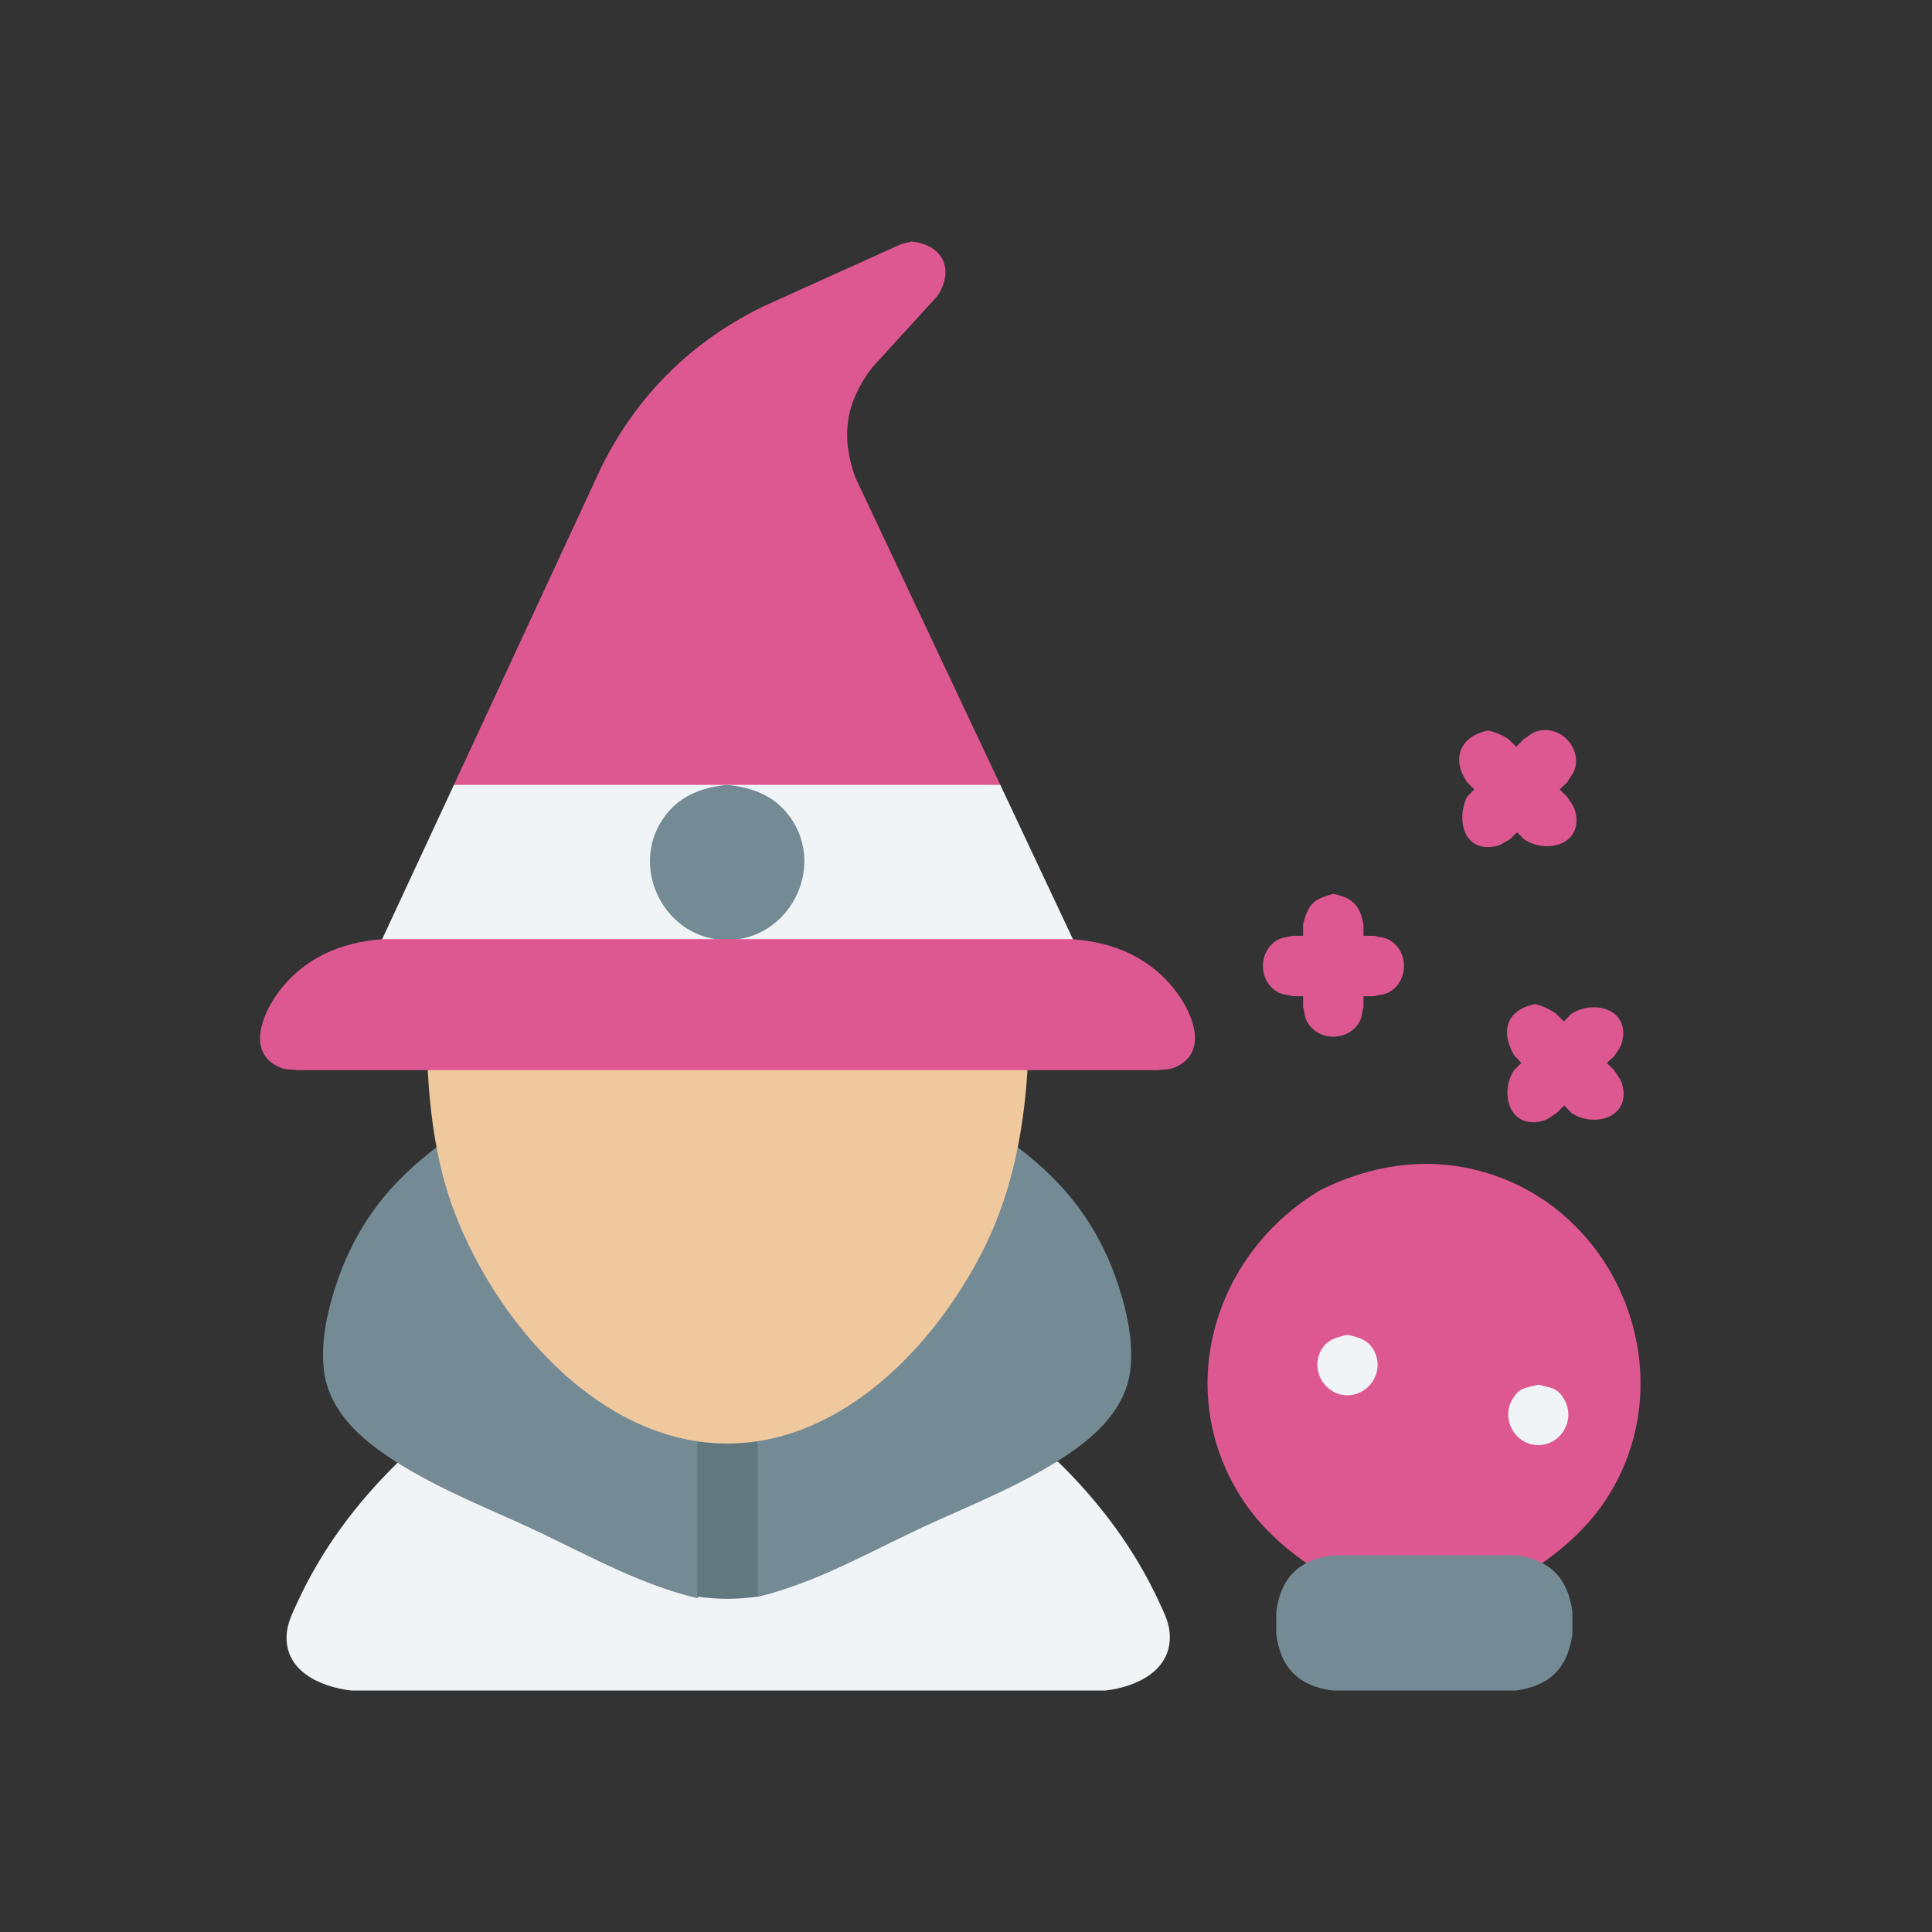 <?xml version="1.0" ?>
<svg xmlns="http://www.w3.org/2000/svg" version="1.1" width="224" height="224">
  <rect width="100%" height="100%" fill="#333333" stroke="none"/>
  <defs/>
  <g>
    <path d="M 153.169 137.938 C 153.169 137.938 153.169 137.938 153.169 137.938 C 158.825 135.156 164.959 134.125 171.15 135.654 C 187.259 139.633 195.242 158.633 186.789 172.924 C 184.792 176.3 182.086 178.906 178.912 181.159 C 174.327 183.049 169.742 184.939 165.156 186.829 C 160.559 184.939 155.961 183.049 151.362 181.159 C 148.276 178.976 145.63 176.458 143.645 173.208 C 136.02 160.726 140.936 145.15 153.169 137.938 C 153.169 137.938 153.169 137.938 153.169 137.938" stroke-width="0.0" fill="rgb(221, 88, 145)" opacity="1.0" stroke="rgb(0, 0, 0)" stroke-opacity="1.0" stroke-linecap="round" stroke-linejoin="round"/>
    <path d="M 46.222 169.47 C 46.222 169.47 46.222 169.47 46.222 169.47 C 41.334 174.227 37.284 179.649 34.435 185.868 C 33.925 186.981 33.337 188.17 33.242 189.423 C 32.913 193.748 37.17 195.588 40.694 196.0 C 69.861 196.0 99.028 196.0 128.194 196.0 C 131.72 195.582 135.896 193.714 135.62 189.421 C 135.536 188.117 134.982 187.025 134.451 185.869 C 131.597 179.653 127.548 174.231 122.666 169.47 C 97.185 169.47 71.704 169.47 46.222 169.47" stroke-width="0.0" fill="rgb(240, 244, 247)" opacity="1.0" stroke="rgb(0, 0, 0)" stroke-opacity="1.0" stroke-linecap="round" stroke-linejoin="round"/>
    <path d="M 50.634 132.998 C 50.634 132.998 50.634 132.998 50.634 132.998 C 47.54 135.359 44.822 138.004 42.667 141.266 C 41.267 143.387 40.124 145.676 39.273 148.07 C 38.087 151.402 37.114 155.385 37.562 158.941 C 38.064 162.934 40.867 165.936 44.008 168.194 C 49.021 171.798 54.9 174.175 60.494 176.702 C 67.177 179.722 73.66 183.602 80.839 185.29 C 82.005 184.124 83.171 182.958 84.337 181.792 C 85.504 182.911 86.672 184.03 87.839 185.149 C 95.01 183.424 101.503 179.53 108.191 176.512 C 113.765 173.997 119.621 171.634 124.624 168.058 C 127.736 165.833 130.543 162.873 131.045 158.92 C 131.495 155.374 130.515 151.392 129.334 148.07 C 128.482 145.676 127.34 143.386 125.939 141.266 C 123.784 138.004 121.066 135.359 117.972 132.998 C 95.526 132.998 73.081 132.998 50.634 132.998" stroke-width="0.0" fill="rgb(116, 138, 149)" opacity="1.0" stroke="rgb(0, 0, 0)" stroke-opacity="1.0" stroke-linecap="round" stroke-linejoin="round"/>
    <path d="M 84.341 163.871 C 84.341 163.871 84.341 163.871 84.341 163.871 C 81.997 164.504 81.472 165.026 80.839 167.369 C 80.839 173.284 80.839 179.199 80.839 185.114 C 83.249 185.455 85.429 185.455 87.839 185.114 C 87.839 179.199 87.839 173.284 87.839 167.369 C 87.404 165.176 86.534 164.307 84.341 163.871 C 84.341 163.871 84.341 163.871 84.341 163.871" stroke-width="0.0" fill="rgb(97, 120, 127)" opacity="1.0" stroke="rgb(0, 0, 0)" stroke-opacity="1.0" stroke-linecap="round" stroke-linejoin="round"/>
    <path d="M 84.341 114.833 C 95.937 117.913 107.533 120.994 119.129 124.074 C 118.653 131.636 117.167 138.973 113.592 145.708 C 111.089 150.424 107.911 154.827 104.04 158.518 C 101.316 161.115 98.229 163.368 94.808 164.959 C 92.627 165.973 90.314 166.714 87.935 167.087 C 71.49 169.662 57.749 154.204 52.555 140.175 C 50.66 135.058 49.893 129.491 49.584 124.074 C 61.169 120.994 72.756 117.913 84.341 114.833" stroke-width="0.0" fill="rgb(239, 200, 157)" opacity="1.0" stroke="rgb(0, 0, 0)" stroke-opacity="1.0" stroke-linecap="round" stroke-linejoin="round"/>
    <path d="M 105.689 28 C 105.689 28 105.689 28 105.689 28 C 105.281 28.104 104.872 28.208 104.464 28.312 C 99.143 30.716 93.823 33.119 88.503 35.523 C 80.165 39.593 73.892 45.808 69.743 54.108 C 64.038 66.405 58.333 78.703 52.629 91 C 63.187 93.882 73.747 96.763 84.306 99.644 C 94.863 96.763 105.42 93.882 115.977 91 C 110.377 79.123 104.777 67.245 99.177 55.368 C 97.436 50.62 98.051 46.6 101.138 42.594 C 103.67 39.816 106.202 37.039 108.735 34.262 C 110.676 31.176 109.317 28.376 105.689 28 C 105.689 28 105.689 28 105.689 28" stroke-width="0.0" fill="rgb(221, 88, 145)" opacity="1.0" stroke="rgb(0, 0, 0)" stroke-opacity="1.0" stroke-linecap="round" stroke-linejoin="round"/>
    <path d="M 52.629 91 C 49.84 96.997 47.051 102.994 44.262 108.992 C 57.62 111.325 70.979 113.659 84.337 115.992 C 97.707 113.659 111.076 111.325 124.446 108.992 C 121.623 102.994 118.8 96.997 115.977 91 C 94.861 91 73.746 91 52.629 91" stroke-width="0.0" fill="rgb(240, 244, 247)" opacity="1.0" stroke="rgb(0, 0, 0)" stroke-opacity="1.0" stroke-linecap="round" stroke-linejoin="round"/>
    <path d="M 84.306 91 C 84.306 91 84.306 91 84.306 91 C 87.327 91.303 89.94 92.301 91.728 94.912 C 95.726 100.755 91.428 108.944 84.353 108.989 C 77.264 109.033 72.912 100.873 76.83 94.991 C 78.603 92.329 81.258 91.305 84.306 91 C 84.306 91 84.306 91 84.306 91" stroke-width="0.0" fill="rgb(116, 138, 149)" opacity="1.0" stroke="rgb(0, 0, 0)" stroke-opacity="1.0" stroke-linecap="round" stroke-linejoin="round"/>
    <path d="M 44.544 108.883 C 71.074 108.883 97.604 108.883 124.133 108.883 C 129.281 109.181 133.903 111.245 136.842 115.652 C 138.522 118.17 139.925 122.241 136.125 123.791 C 135.529 124.034 134.851 123.98 134.214 124.074 C 100.976 124.074 67.736 124.074 34.498 124.074 C 33.858 123.985 33.178 124.048 32.578 123.808 C 28.758 122.28 30.19 118.166 31.86 115.653 C 34.786 111.249 39.407 109.182 44.544 108.883 C 44.544 108.883 44.544 108.883 44.544 108.883" stroke-width="0.0" fill="rgb(221, 88, 145)" opacity="1.0" stroke="rgb(0, 0, 0)" stroke-opacity="1.0" stroke-linecap="round" stroke-linejoin="round"/>
    <path d="M 154.514 180.32 C 161.596 180.32 168.679 180.32 175.761 180.32 C 179.676 180.838 181.787 182.949 182.305 186.864 C 182.305 187.728 182.305 188.592 182.305 189.456 C 181.777 193.384 179.689 195.473 175.761 196.0 C 168.679 196.0 161.596 196.0 154.514 196.0 C 150.585 195.498 148.47 193.384 147.969 189.456 C 147.969 188.592 147.969 187.728 147.969 186.864 C 148.497 182.937 150.587 180.848 154.514 180.32 C 154.514 180.32 154.514 180.32 154.514 180.32" stroke-width="0.0" fill="rgb(116, 138, 149)" opacity="1.0" stroke="rgb(0, 0, 0)" stroke-opacity="1.0" stroke-linecap="round" stroke-linejoin="round"/>
    <path d="M 178.35 160.545 C 178.35 160.545 178.35 160.545 178.35 160.545 C 176.89 160.939 176.163 160.821 175.329 162.278 C 174.012 164.578 175.676 167.545 178.35 167.545 C 181.024 167.545 182.694 164.58 181.373 162.278 C 180.538 160.822 179.81 160.939 178.35 160.545 C 178.35 160.545 178.35 160.545 178.35 160.545" stroke-width="0.0" fill="rgb(240, 244, 247)" opacity="1.0" stroke="rgb(0, 0, 0)" stroke-opacity="1.0" stroke-linecap="round" stroke-linejoin="round"/>
    <path d="M 156.232 154.77 C 156.232 154.77 156.232 154.77 156.232 154.77 C 154.783 155.06 153.62 155.42 152.995 156.93 C 152.06 159.187 153.773 161.772 156.223 161.77 C 158.676 161.769 160.408 159.206 159.464 156.931 C 158.84 155.427 157.679 155.058 156.232 154.77 C 156.232 154.77 156.232 154.77 156.232 154.77" stroke-width="0.0" fill="rgb(240, 244, 247)" opacity="1.0" stroke="rgb(0, 0, 0)" stroke-opacity="1.0" stroke-linecap="round" stroke-linejoin="round"/>
    <path d="M 177.998 116.41 C 177.998 116.41 177.998 116.41 177.998 116.41 C 174.673 117.078 173.931 119.527 175.55 122.36 C 175.83 122.651 176.11 122.943 176.39 123.234 C 176.11 123.514 175.83 123.794 175.55 124.074 C 173.848 126.605 174.928 131.024 178.902 129.95 C 179.489 129.791 179.957 129.346 180.485 129.043 C 180.776 128.752 181.068 128.46 181.359 128.169 C 181.639 128.46 181.919 128.752 182.199 129.043 C 184.731 130.744 189.149 129.669 188.075 125.692 C 187.916 125.105 187.471 124.637 187.169 124.109 C 186.878 123.817 186.586 123.526 186.295 123.234 C 186.575 122.99 186.855 122.745 187.134 122.5 C 187.436 121.972 187.882 121.503 188.04 120.916 C 189.114 116.94 184.696 115.865 182.164 117.565 C 181.884 117.857 181.604 118.148 181.324 118.44 C 181.033 118.148 180.741 117.857 180.45 117.565 C 179.725 117.026 178.875 116.626 177.998 116.41 C 177.998 116.41 177.998 116.41 177.998 116.41" stroke-width="0.0" fill="rgb(221, 88, 145)" opacity="1.0" stroke="rgb(0, 0, 0)" stroke-opacity="1.0" stroke-linecap="round" stroke-linejoin="round"/>
    <path d="M 154.584 103.635 C 154.584 103.635 154.584 103.635 154.584 103.635 C 152.241 104.268 151.718 104.792 151.085 107.133 C 151.085 107.589 151.085 108.044 151.085 108.5 C 150.688 108.5 150.291 108.5 149.894 108.5 C 149.305 108.659 148.657 108.674 148.128 108.977 C 145.855 110.28 145.858 113.717 148.128 115.022 C 148.657 115.325 149.305 115.341 149.894 115.5 C 150.291 115.5 150.688 115.5 151.085 115.5 C 151.085 115.909 151.085 116.317 151.085 116.726 C 151.244 117.314 151.259 117.963 151.562 118.492 C 152.866 120.764 156.303 120.762 157.608 118.492 C 157.911 117.963 157.927 117.314 158.086 116.726 C 158.086 116.317 158.086 115.909 158.086 115.5 C 158.495 115.5 158.904 115.5 159.312 115.5 C 159.901 115.341 160.549 115.325 161.078 115.022 C 163.349 113.717 163.351 110.28 161.077 108.977 C 160.547 108.674 159.898 108.659 159.308 108.5 C 158.901 108.5 158.493 108.5 158.086 108.5 C 158.086 108.103 158.086 107.705 158.086 107.308 C 157.731 105.016 156.856 104.098 154.584 103.635 C 154.584 103.635 154.584 103.635 154.584 103.635" stroke-width="0.0" fill="rgb(221, 88, 145)" opacity="1.0" stroke="rgb(0, 0, 0)" stroke-opacity="1.0" stroke-linecap="round" stroke-linejoin="round"/>
    <path d="M 172.54 84.699 C 172.54 84.699 172.54 84.699 172.54 84.699 C 169.293 85.35 168.244 87.94 170.088 90.684 C 170.368 90.964 170.648 91.243 170.928 91.523 C 170.648 91.815 170.368 92.106 170.088 92.398 C 168.836 94.949 169.65 98.926 173.464 98.102 C 174.03 97.979 174.504 97.59 175.024 97.333 C 175.315 97.053 175.607 96.774 175.898 96.494 C 176.178 96.774 176.457 97.053 176.737 97.333 C 179.272 99.035 183.685 97.959 182.614 93.982 C 182.456 93.395 182.012 92.926 181.711 92.398 C 181.42 92.106 181.128 91.815 180.837 91.523 C 181.128 91.243 181.42 90.964 181.711 90.684 C 182.013 90.144 182.462 89.663 182.618 89.064 C 183.284 86.492 180.793 84.05 178.235 84.772 C 177.64 84.94 177.169 85.4 176.636 85.714 C 176.356 86.006 176.076 86.297 175.796 86.589 C 175.505 86.297 175.213 86.006 174.922 85.714 C 174.205 85.233 173.383 84.883 172.54 84.699 C 172.54 84.699 172.54 84.699 172.54 84.699" stroke-width="0.0" fill="rgb(221, 88, 145)" opacity="1.0" stroke="rgb(0, 0, 0)" stroke-opacity="1.0" stroke-linecap="round" stroke-linejoin="round"/>
  </g>
</svg>

